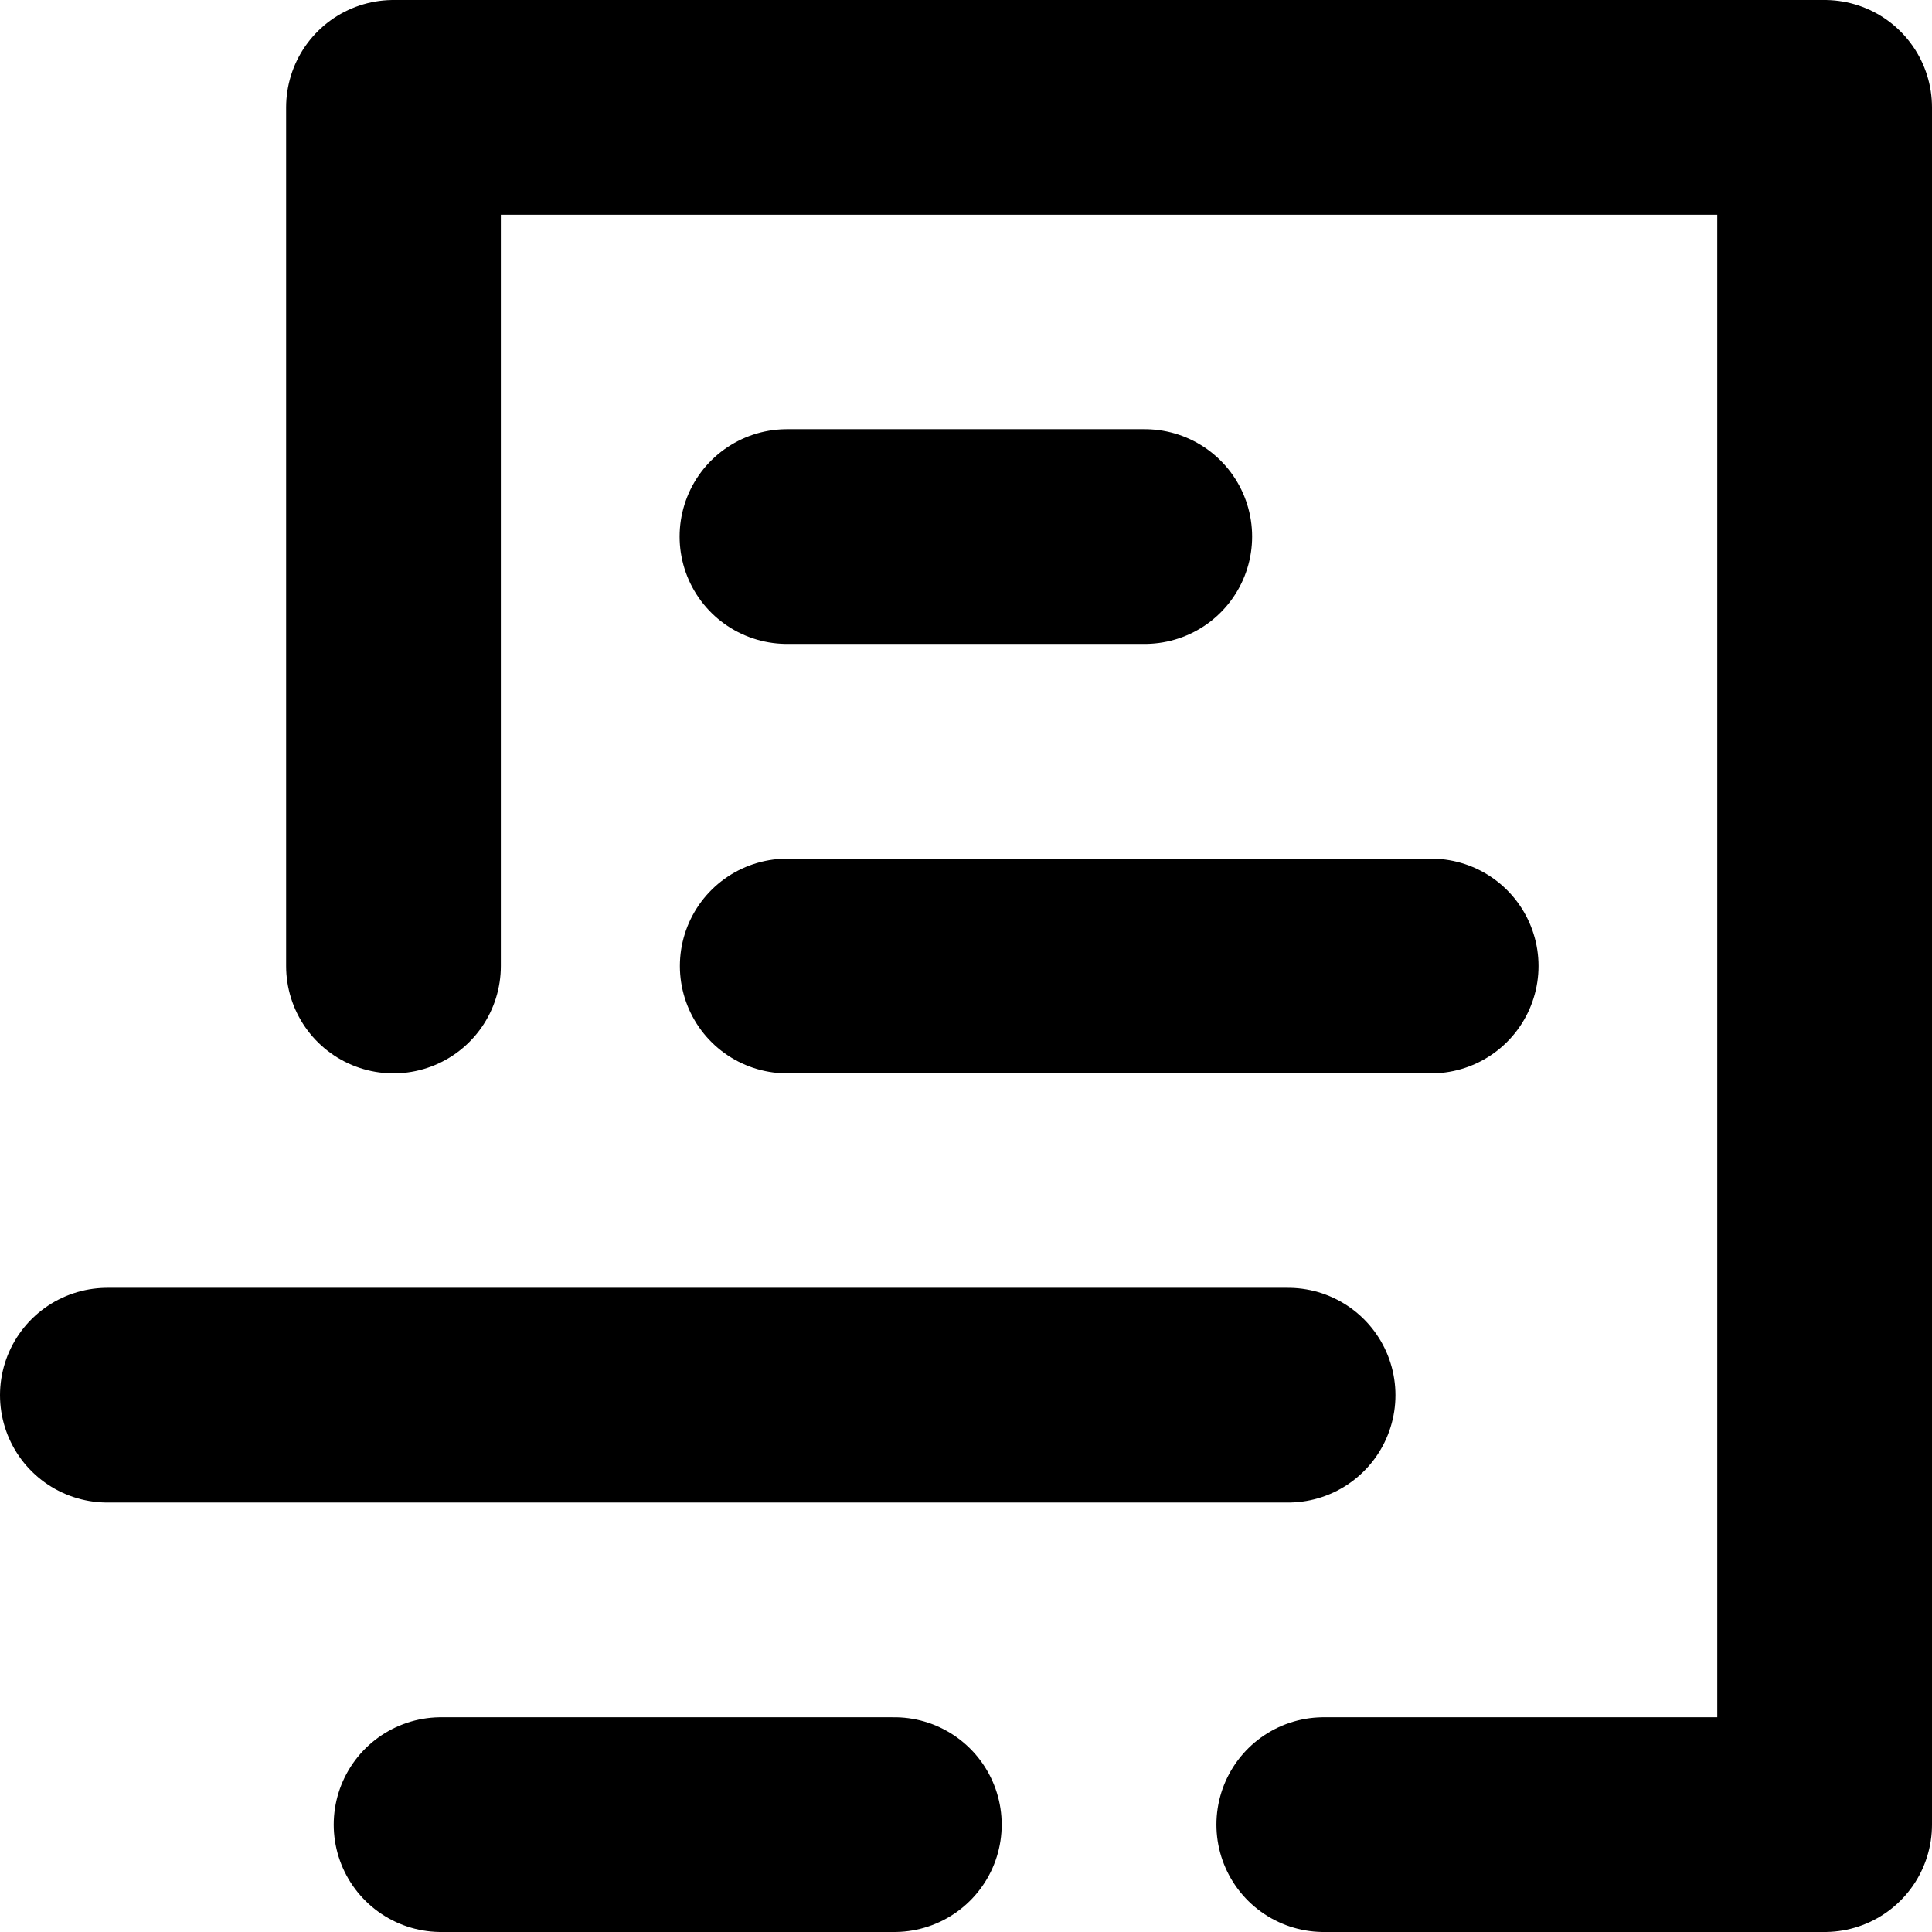 <?xml version="1.0" encoding="UTF-8" standalone="no"?>
<!-- Created with Inkscape (http://www.inkscape.org/) -->

<svg
   width="27"
   height="27"
   viewBox="0 0 7.144 7.144"
   version="1.1"
   id="svg1"
   xml:space="preserve"
   sodipodi:docname="logo.svg"
   inkscape:version="1.4 (e7c3feb1, 2024-10-09)"
   inkscape:export-filename="logo_padded.png"
   inkscape:export-xdpi="300"
   inkscape:export-ydpi="300"
   xmlns:inkscape="http://www.inkscape.org/namespaces/inkscape"
   xmlns:sodipodi="http://sodipodi.sourceforge.net/DTD/sodipodi-0.dtd"
   xmlns="http://www.w3.org/2000/svg"
   xmlns:svg="http://www.w3.org/2000/svg"><sodipodi:namedview
     id="namedview1"
     pagecolor="#ffffff"
     bordercolor="#000000"
     borderopacity="0.25"
     inkscape:showpageshadow="2"
     inkscape:pageopacity="0.0"
     inkscape:pagecheckerboard="0"
     inkscape:deskcolor="#d1d1d1"
     inkscape:document-units="mm"
     inkscape:zoom="8.4801167"
     inkscape:cx="3.7145715"
     inkscape:cy="20.872354"
     inkscape:window-width="1440"
     inkscape:window-height="795"
     inkscape:window-x="0"
     inkscape:window-y="25"
     inkscape:window-maximized="0"
      inkscape:current-layer="layer1" /><defs
      id="defs1" />
  <style>
    :root { --logo-stroke: #000; color-scheme: light dark; }
    @media (prefers-color-scheme: dark) {
      :root { --logo-stroke: #fff; }
    }
  </style>
  <g
     id="g7"
     style="display:none"><path
       style="fill:none;stroke:#000000;stroke-width:0.529;stroke-linecap:round;stroke-linejoin:miter;stroke-dasharray:none;stroke-opacity:1"
       id="path2"
       sodipodi:type="arc"
       sodipodi:cx="4.7597003"
       sodipodi:cy="2.9103422"
       sodipodi:rx="2.6459124"
       sodipodi:ry="2.6459124"
       sodipodi:start="3.1396674"
       sodipodi:end="1.5823364"
       sodipodi:arc-type="arc"
       d="M 2.114,2.915 A 2.646,2.646 0 0 1 3.751,0.464 2.646,2.646 0 0 1 6.64,1.048 2.646,2.646 0 0 1 7.196,3.943 2.646,2.646 0 0 1 4.729,5.556"
       sodipodi:open="true" /><path
       style="fill:none;stroke:#000000;stroke-width:0.529;stroke-linecap:round;stroke-linejoin:miter;stroke-dasharray:none;stroke-opacity:1"
       d="m 4.784,2.892 0.008,-1.596"
       id="path5"
       sodipodi:nodetypes="cc" /><path
       style="fill:none;stroke:#000000;stroke-width:0.529;stroke-linecap:round;stroke-linejoin:miter;stroke-dasharray:none;stroke-opacity:1"
       d="m 4.785,2.89 1.074,0.55"
       id="path5-5"
       sodipodi:nodetypes="cc" /></g><g
      inkscape:label="Layer 1"
      inkscape:groupmode="layer"
      id="layer1"><path
        style="fill:none;stroke:#000;stroke-width:0.794;stroke-linecap:round;stroke-linejoin:miter;stroke-dasharray:none;stroke-opacity:1"
       d="M 3.307,6.747 H 1.631"
       id="path4-6"
       sodipodi:nodetypes="cc" /><path
        style="fill:none;stroke:#000;stroke-width:0.794;stroke-linecap:round;stroke-linejoin:miter;stroke-dasharray:none;stroke-opacity:1"
       d="M 4.763,5.159 H 0.397"
       id="path4-6-2"
       sodipodi:nodetypes="cc" /><path
        style="fill:none;stroke:#000;stroke-width:0.794;stroke-linecap:round;stroke-linejoin:miter;stroke-dasharray:none;stroke-opacity:1"
       d="m 5.292,3.572 h -2.381"
       id="path4-6-2-4-6-4"
       sodipodi:nodetypes="cc" /><path
        style="fill:none;stroke:#000;stroke-width:0.794;stroke-linecap:round;stroke-linejoin:miter;stroke-dasharray:none;stroke-opacity:1"
       d="M 4.233,1.984 H 2.91"
       id="path4-6-2-4-6-4-7"
       sodipodi:nodetypes="cc" /><path
        style="fill:none;fill-opacity:1;stroke:#000;stroke-width:0.794;stroke-linecap:round;stroke-linejoin:round;stroke-miterlimit:100;stroke-dasharray:none;stroke-opacity:1"
       d="M 1.455,3.572 V 0.397 H 6.747 V 6.747 H 4.895"
       id="path12"
       sodipodi:nodetypes="ccccc" /></g></svg>

